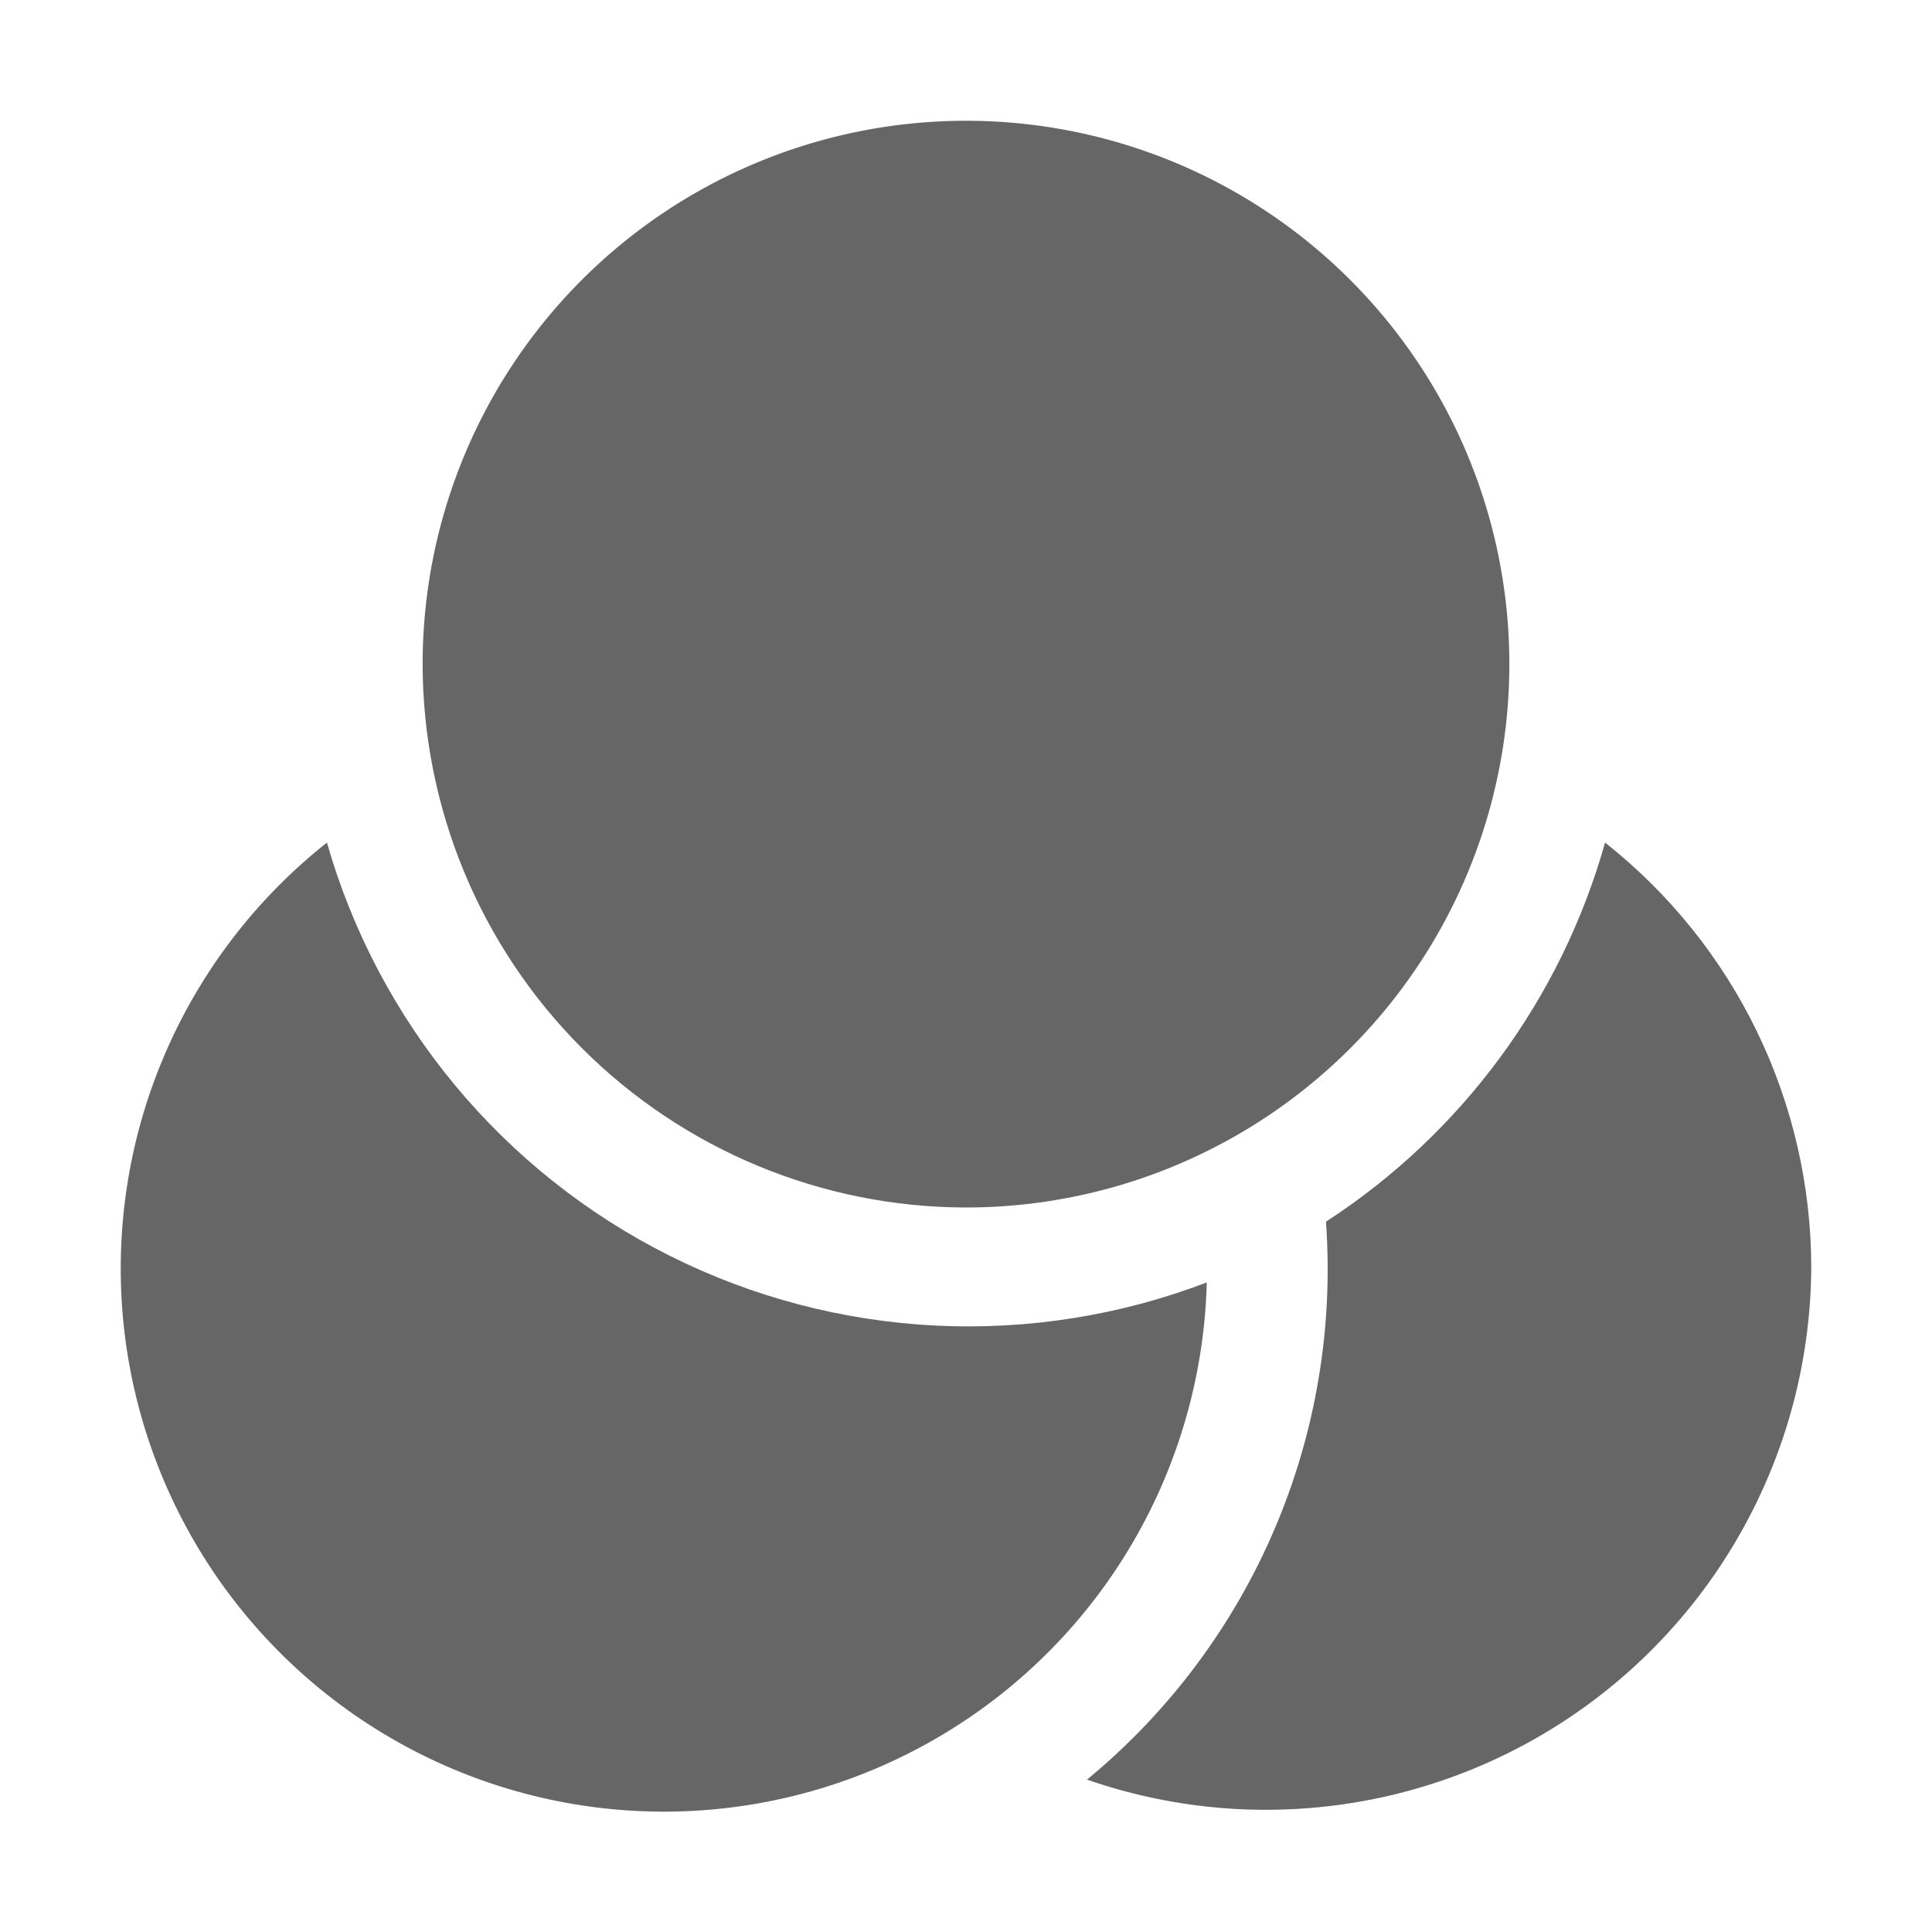 <svg width="32" height="32" viewBox="0 0 32 32" fill="none" xmlns="http://www.w3.org/2000/svg">
<g id="Iconly/Bulk/Time Circle">
<g id="filter 1">
<g id="Ikon">
<path id="Vector" d="M30 21C29.991 22.436 29.64 23.849 28.975 25.122C28.311 26.395 27.352 27.492 26.18 28.32C25.007 29.149 23.653 29.686 22.231 29.887C20.809 30.088 19.36 29.947 18.004 29.476C19.354 28.364 20.418 26.945 21.106 25.337C21.795 23.729 22.088 21.98 21.962 20.235C24.214 18.773 25.858 16.541 26.585 13.956C27.649 14.796 28.509 15.866 29.101 17.086C29.692 18.306 30 19.644 30 21Z" fill="#666666"/>
<path id="Vector_2" d="M19.988 21.241C19.949 22.754 19.529 24.233 18.767 25.541C18.005 26.849 16.925 27.943 15.627 28.722C14.329 29.502 12.856 29.941 11.343 30C9.83 30.058 8.327 29.734 6.973 29.057C5.619 28.38 4.458 27.372 3.597 26.127C2.736 24.882 2.203 23.44 2.047 21.934C1.892 20.428 2.119 18.908 2.708 17.513C3.297 16.118 4.228 14.895 5.415 13.956C5.836 15.428 6.559 16.798 7.538 17.977C8.516 19.155 9.729 20.118 11.1 20.803C12.47 21.488 13.967 21.88 15.498 21.956C17.028 22.031 18.557 21.788 19.988 21.241Z" fill="#666666"/>
<path id="Vector_3" d="M7 11C7 9.22 7.528 7.48 8.517 6C9.506 4.52 10.911 3.366 12.556 2.685C14.2 2.004 16.01 1.826 17.756 2.173C19.502 2.52 21.105 3.377 22.364 4.636C23.623 5.895 24.48 7.498 24.827 9.244C25.174 10.99 24.996 12.8 24.315 14.444C23.634 16.089 22.48 17.494 21 18.483C19.52 19.472 17.78 20 16 20C13.614 19.997 11.326 19.048 9.639 17.361C7.952 15.674 7.003 13.386 7 11Z" fill="#666666"/>
</g>
</g>
</g>
</svg>
